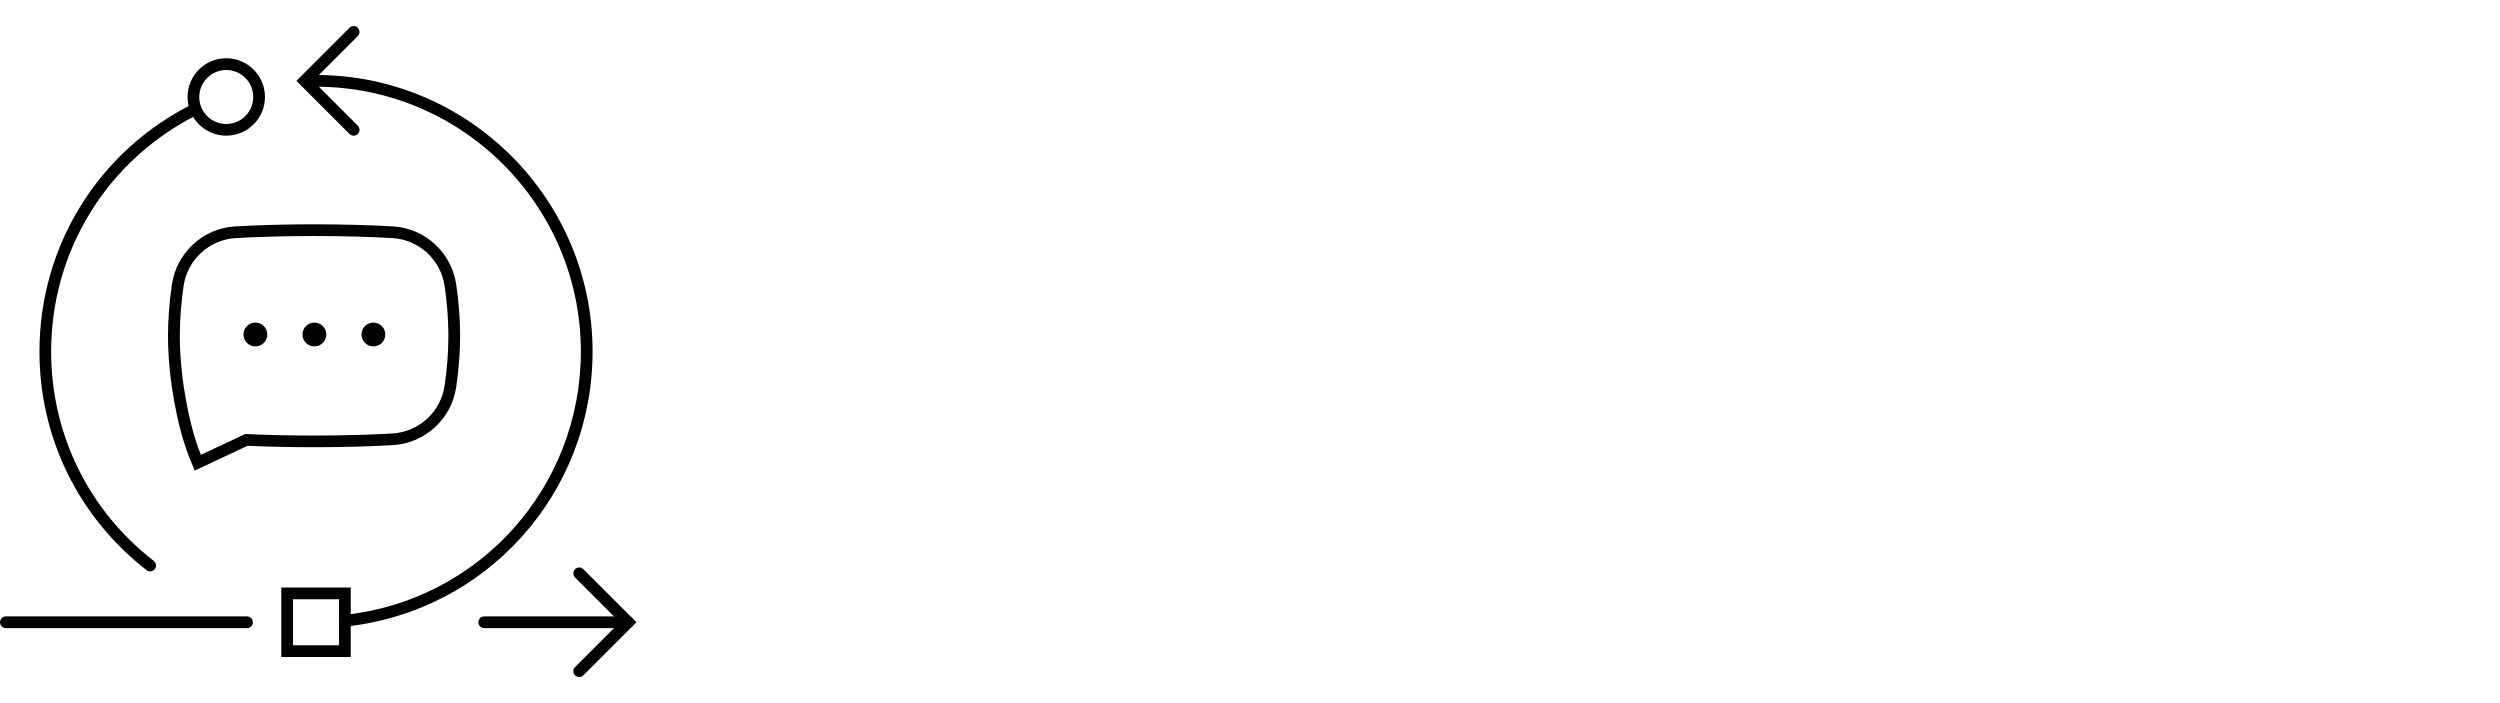<?xml version="1.0" encoding="UTF-8"?><svg id="Layer_2" xmlns="http://www.w3.org/2000/svg" viewBox="0 0 640 180"><defs><style>.cls-1{fill:#fff;opacity:0;}</style></defs><g id="Layer_1-2"><rect class="cls-1" width="640" height="180"/><path d="m63.24,160.8H1.5c-.83,0-1.5-.67-1.5-1.5s.67-1.5,1.5-1.5h61.74c.83,0,1.5.67,1.5,1.5s-.67,1.5-1.5,1.5Z"/><path d="m88.29,160.41c-.76,0-1.41-.57-1.49-1.34-.09-.82.51-1.56,1.33-1.65,34.53-3.66,60.57-32.64,60.57-67.42,0-37.38-30.41-67.8-67.8-67.8-.83,0-1.5-.67-1.5-1.5s.67-1.5,1.5-1.5c39.04,0,70.8,31.76,70.8,70.8,0,36.31-27.19,66.58-63.25,70.4-.05,0-.11,0-.16,0Z"/><path d="m38.45,146.28c-.32,0-.65-.1-.92-.32-17.43-13.53-27.43-33.92-27.43-55.96,0-26.92,14.95-51.17,39.02-63.28.74-.37,1.64-.07,2.01.67.37.74.07,1.64-.67,2.01-23.05,11.6-37.37,34.82-37.37,60.6,0,21.1,9.57,40.64,26.27,53.59.65.51.77,1.45.26,2.1-.29.38-.74.58-1.19.58Z"/><path d="m160.8,160.8h-36.84c-.83,0-1.5-.67-1.5-1.5s.67-1.5,1.5-1.5h36.84c.83,0,1.5.67,1.5,1.5s-.67,1.5-1.5,1.5Z"/><path d="m148.27,173.33c-.38,0-.77-.15-1.06-.44-.59-.59-.59-1.54,0-2.12l11.47-11.47-11.47-11.47c-.59-.59-.59-1.54,0-2.12s1.54-.59,2.12,0l13.59,13.59-13.59,13.59c-.29.29-.68.44-1.06.44Z"/><path d="m90.53,34.73c-.38,0-.77-.15-1.06-.44l-13.59-13.59,13.59-13.59c.59-.59,1.54-.59,2.12,0s.59,1.54,0,2.12l-11.47,11.47,11.47,11.47c.59.59.59,1.54,0,2.12-.29.29-.68.44-1.06.44Z"/><path d="m80.41,60.42c7.98,0,15.35.25,20.14.54,6.78.42,12.31,5.57,13.28,12.3.54,3.75.96,8.14.96,12.7s-.42,8.95-.96,12.7c-.97,6.73-6.5,11.88-13.28,12.3-4.79.3-12.16.54-20.14.54-6.66,0-13.19-.17-17.62-.4l-11.35,5.33c-.85-2.05-1.56-4.27-2.16-6.51,0,0,0,0,0,0,0,0-3.25-11.34-3.25-23.96,0-4.56.42-8.95.96-12.7.97-6.73,6.5-11.88,13.28-12.3,4.79-.3,12.16-.54,20.14-.54m0-3c-7.19,0-14.79.21-20.33.55-8.14.51-14.9,6.76-16.07,14.86-.66,4.58-1,8.99-1,13.12,0,12.89,3.23,24.3,3.36,24.78l.17.6c.09.3.17.61.26.9l.09.3h0c.55,1.83,1.14,3.52,1.76,5.03l1.2,2.91,2.85-1.34,10.67-5.01c4.81.23,11.1.37,17.02.37,7.19,0,14.79-.21,20.33-.55,8.14-.51,14.9-6.76,16.07-14.86.66-4.58,1-8.99,1-13.13s-.33-8.55-1-13.12c-1.17-8.11-7.93-14.36-16.07-14.86-5.53-.34-13.13-.55-20.33-.55h0Z"/><path d="m65.38,85.58s.05.02.05.05-.02.05-.05.05-.05-.02-.05-.05.02-.05.05-.05m0-3c-1.68,0-3.05,1.37-3.05,3.05s1.37,3.05,3.05,3.05,3.05-1.37,3.05-3.05-1.37-3.05-3.05-3.05h0Z"/><path d="m80.48,85.58s.05.02.05.05-.02.05-.05.05-.05-.02-.05-.05.02-.05.05-.05m0-3c-1.68,0-3.05,1.37-3.05,3.05s1.37,3.05,3.05,3.05,3.05-1.37,3.05-3.05-1.37-3.05-3.05-3.05h0Z"/><path d="m95.59,85.58s.05.02.05.05-.02.05-.05.05-.05-.02-.05-.05.02-.05.05-.05m0-3c-1.68,0-3.05,1.37-3.05,3.05s1.37,3.05,3.05,3.05,3.05-1.37,3.05-3.05-1.37-3.05-3.05-3.05h0Z"/><path d="m57.92,34.73c-5.46,0-9.91-4.44-9.91-9.91s4.44-9.91,9.91-9.91,9.91,4.44,9.91,9.91-4.44,9.91-9.91,9.91Zm0-16.81c-3.81,0-6.91,3.1-6.91,6.91s3.1,6.91,6.91,6.91,6.91-3.1,6.91-6.91-3.1-6.91-6.91-6.91Z"/><path d="m89.79,168.19h-17.78v-17.78h17.78v17.78Zm-14.78-3h11.78v-11.78h-11.78v11.78Z"/></g></svg>